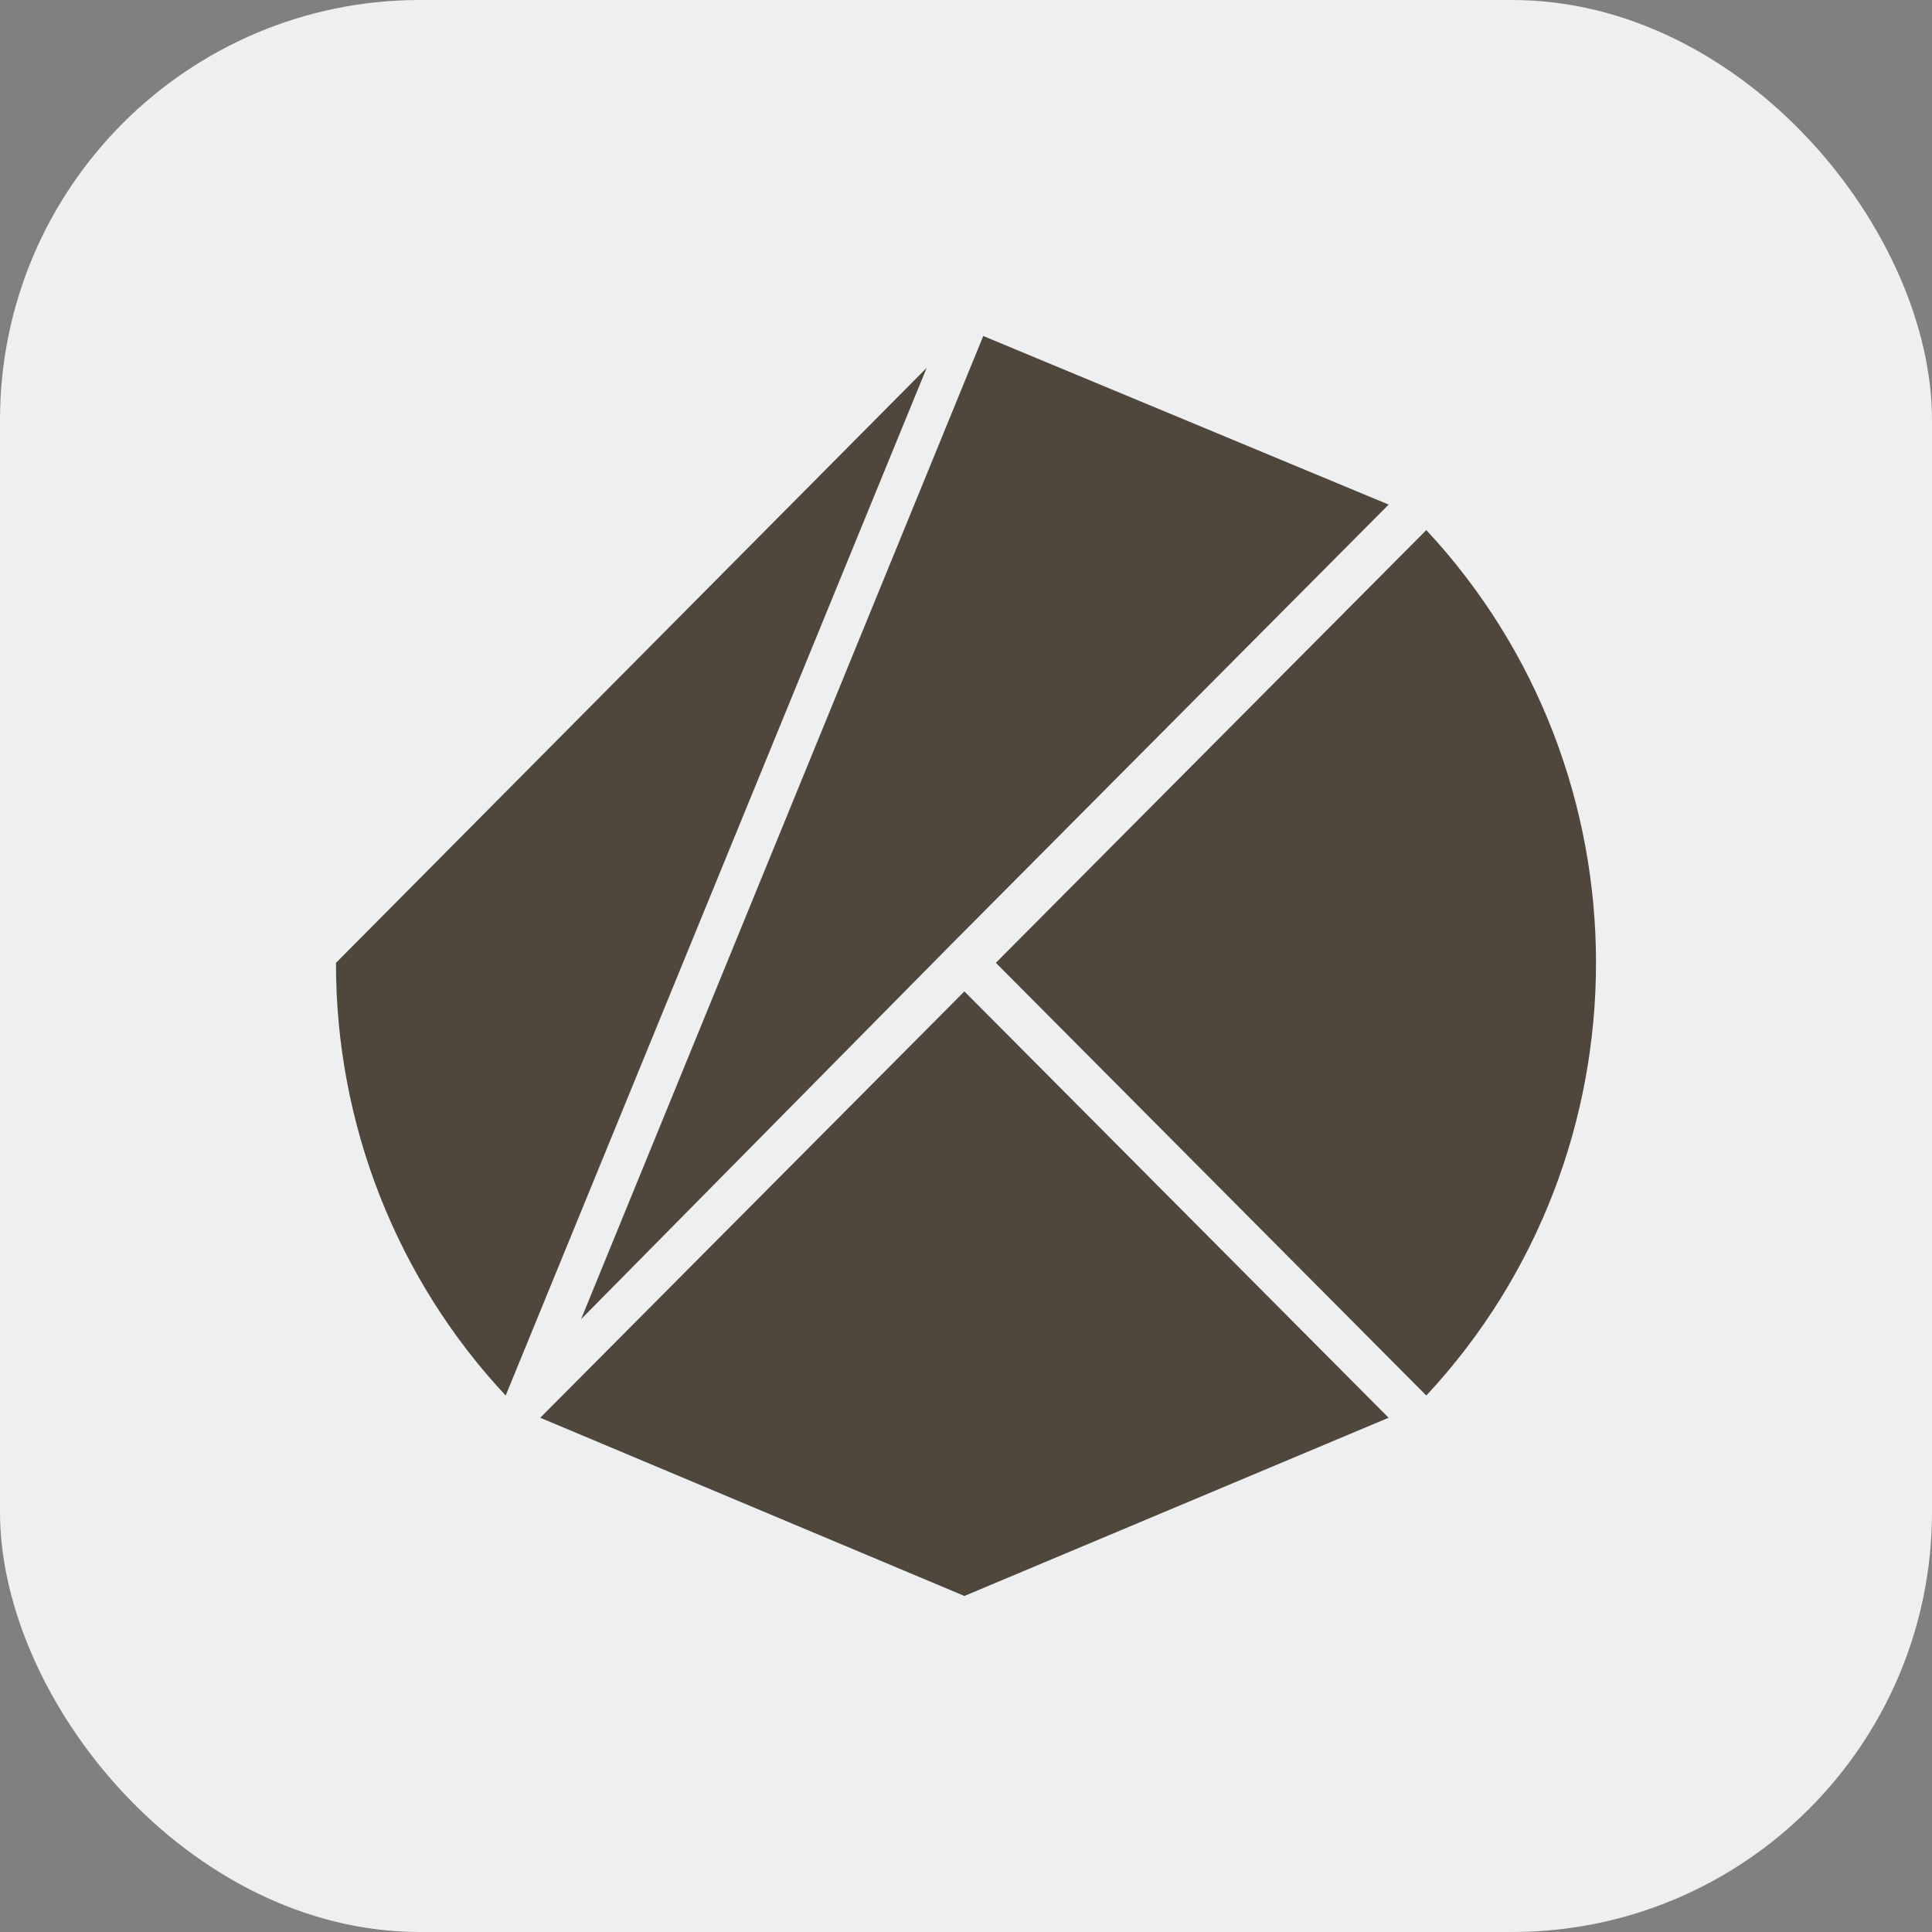 <svg width="46" height="46" viewBox="0 0 46 46" fill="none" xmlns="http://www.w3.org/2000/svg">
<rect x="0" y="0" width="46" height="46" fill="#808080" stroke="none"/>
<rect width="46" height="46" rx="10" fill="#EDEFF0"/>
<g clip-path="url(#clip0_7948_4303)">
<path d="M23.711 22.924L33.96 33.227C39.347 27.441 39.347 18.407 33.96 12.621" fill="#4F473B"/>
<path d="M22.962 23.605L12.863 33.756L22.962 37.999L33.062 33.756" fill="#4F473B"/>
<path d="M22.589 22.545L33.063 12.014L23.411 8L13.835 31.409L22.589 22.545Z" fill="#4F473B"/>
<path d="M8 22.925C7.993 26.757 9.439 30.445 12.04 33.227L22.064 8.758" fill="#4F473B"/>
</g>
<defs>
<clipPath id="clip0_7948_4303">
<rect width="30" height="30" fill="white" transform="translate(8 8)"/>
</clipPath>
</defs>
</svg>
